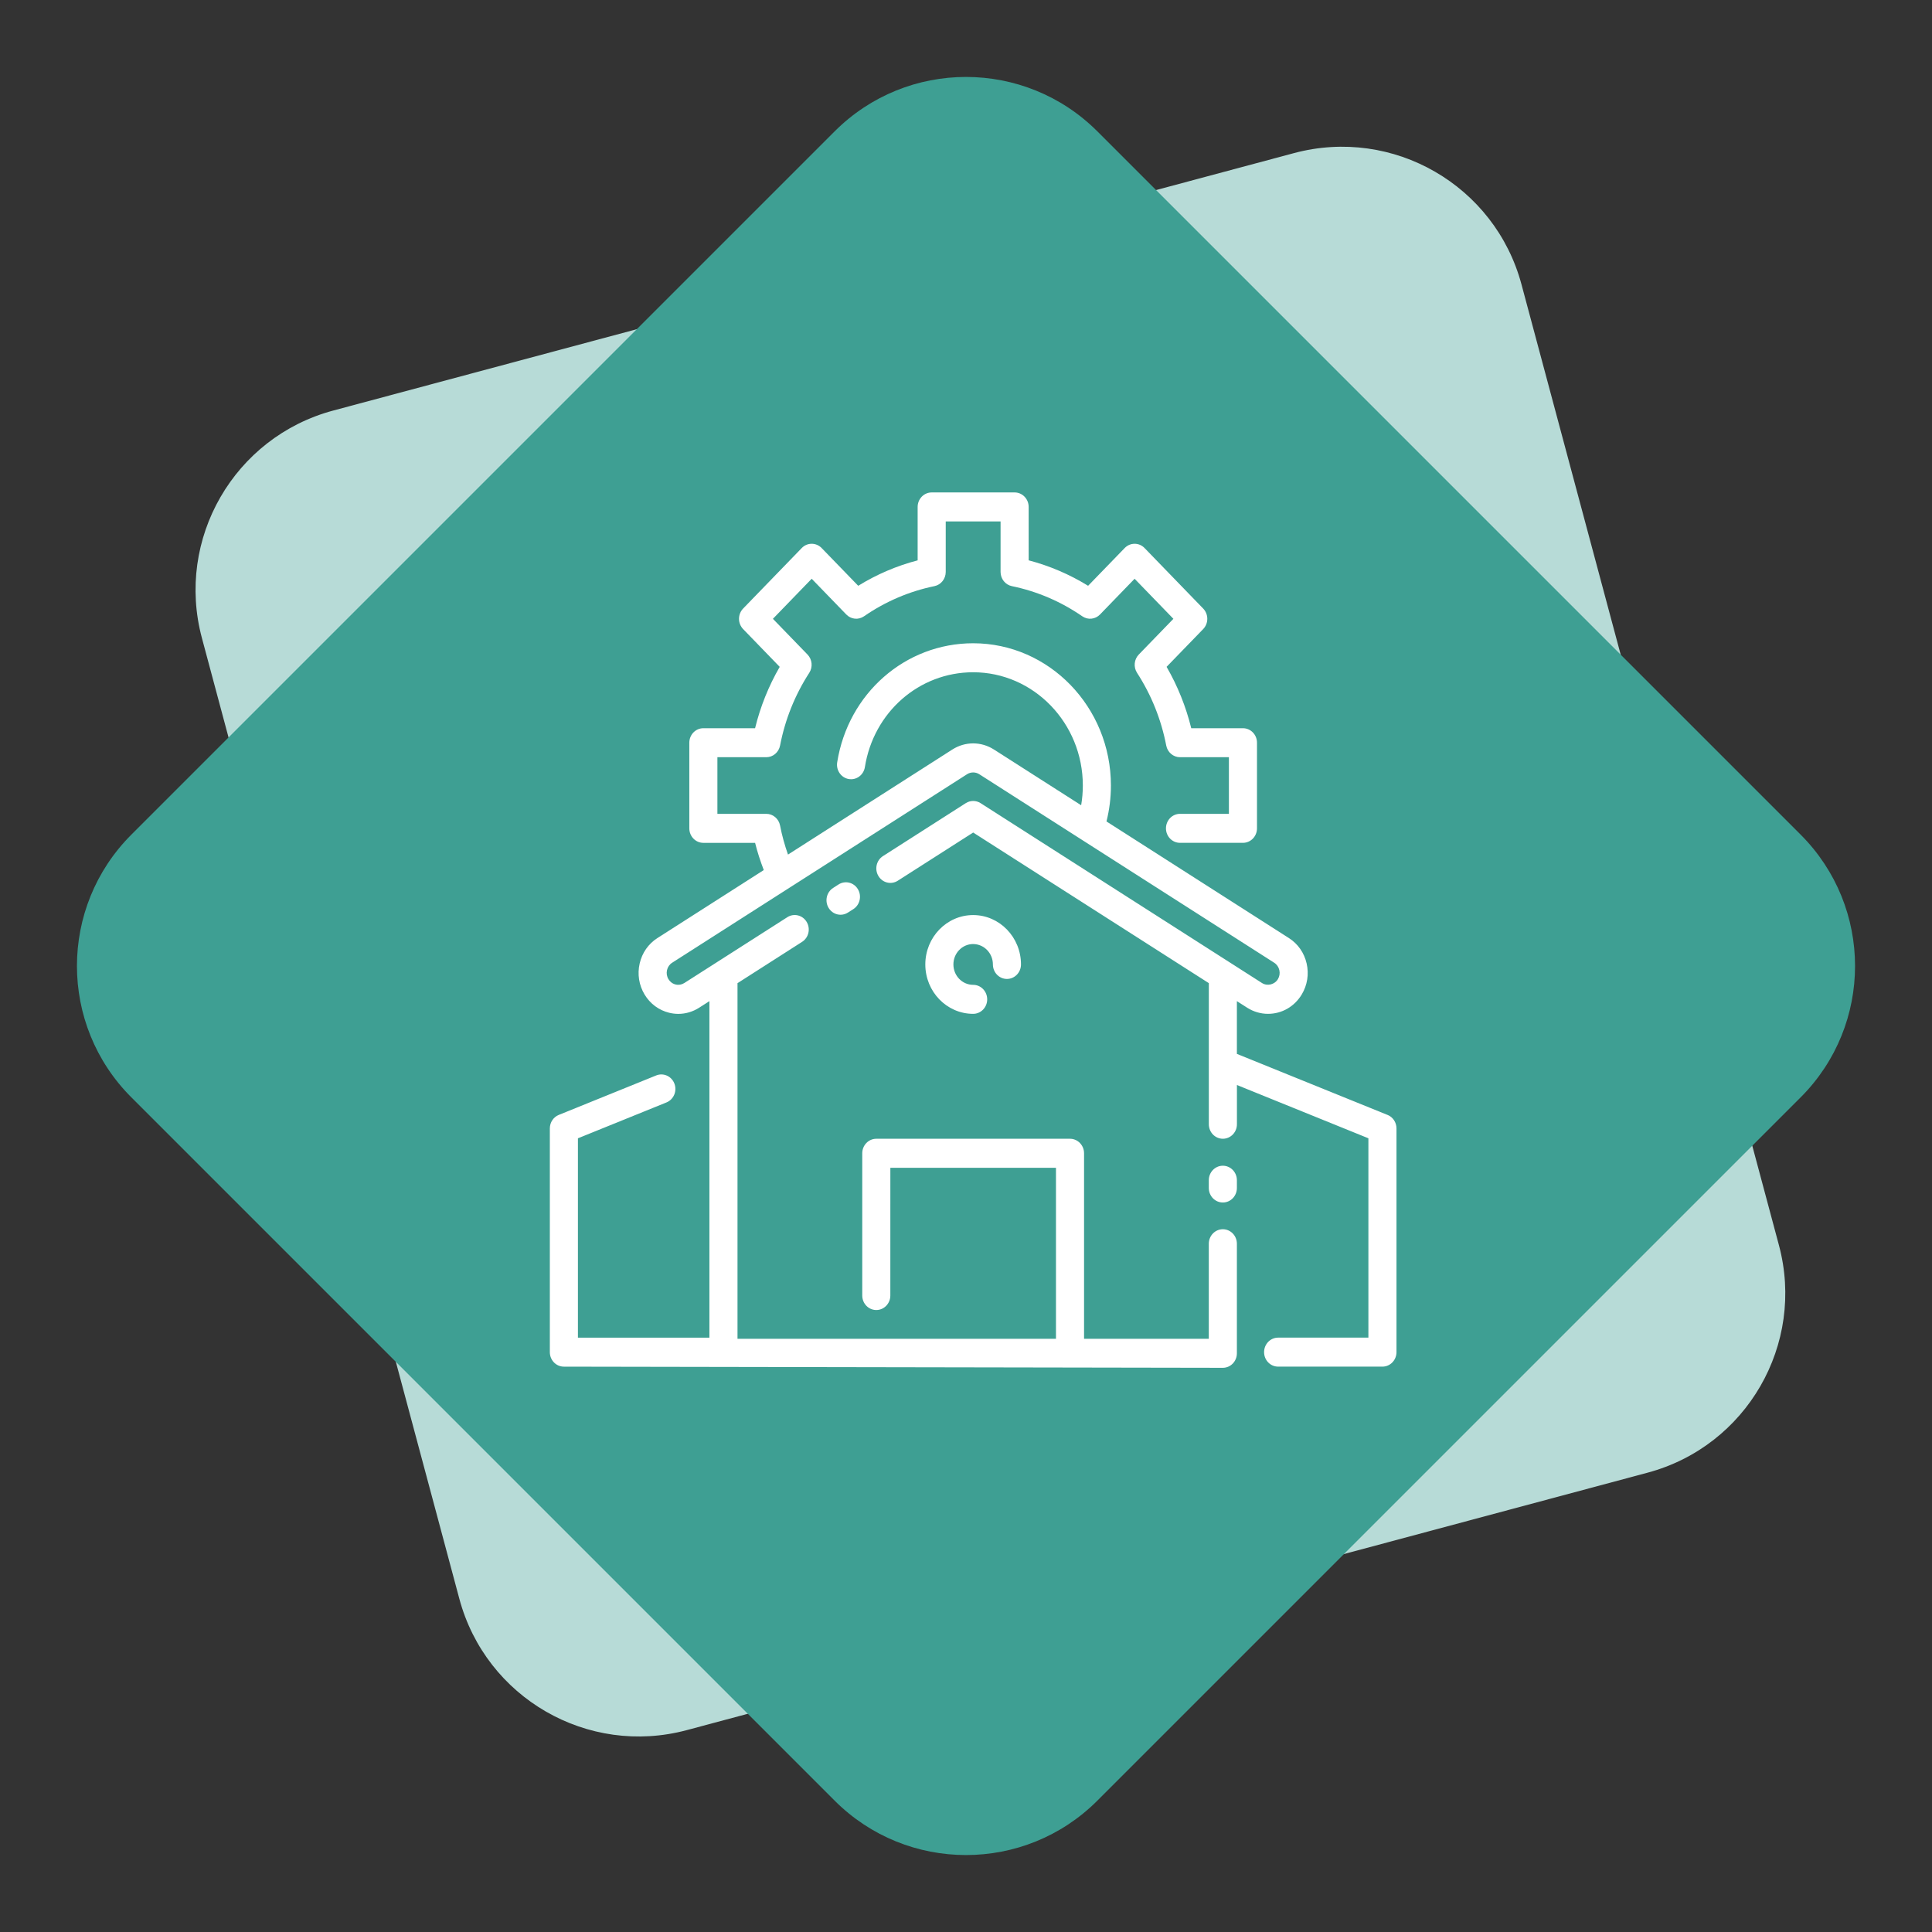 <svg width="104" height="104" viewBox="0 0 104 104" fill="none" xmlns="http://www.w3.org/2000/svg">
<rect x="0" y="0" width="104" height="104" fill="#333333" stroke="none"/>
<path fill-rule="evenodd" clip-rule="evenodd" d="M69.655 8.242C74.99 6.813 80.473 9.978 81.903 15.313L95.76 67.028C97.189 72.362 94.023 77.846 88.689 79.275L36.974 93.132C31.639 94.562 26.156 91.396 24.726 86.061L10.869 34.346C9.44 29.012 12.606 23.528 17.94 22.099L69.655 8.242Z" fill="#B7DBD7"/>
<path fill-rule="evenodd" clip-rule="evenodd" d="M44.929 7.071C48.834 3.166 55.166 3.166 59.071 7.071L96.929 44.929C100.834 48.834 100.834 55.166 96.929 59.071L59.071 96.929C55.166 100.834 48.834 100.834 44.929 96.929L7.071 59.071C3.166 55.166 3.166 48.834 7.071 44.929L44.929 7.071Z" fill="#3E9F93"/>
<path d="M66.582 63.532V63.95C66.582 64.381 66.244 64.731 65.826 64.731C65.409 64.731 65.07 64.381 65.07 63.95V63.532C65.07 63.101 65.409 62.751 65.826 62.751C66.244 62.751 66.582 63.101 66.582 63.532ZM45.139 47.611L44.849 47.797C44.493 48.023 44.384 48.505 44.604 48.871C44.747 49.11 44.994 49.241 45.247 49.241C45.383 49.241 45.52 49.204 45.644 49.124L45.935 48.938C46.29 48.712 46.4 48.23 46.18 47.864C45.961 47.497 45.495 47.384 45.139 47.611H45.139ZM52.385 50.819C52.971 50.819 53.448 51.311 53.448 51.916C53.448 52.347 53.786 52.697 54.204 52.697C54.621 52.697 54.96 52.347 54.96 51.916C54.96 50.45 53.805 49.258 52.385 49.258C50.965 49.258 49.81 50.45 49.81 51.916C49.81 53.383 50.965 54.575 52.385 54.575C52.803 54.575 53.141 54.226 53.141 53.795C53.141 53.364 52.803 53.014 52.385 53.014C51.798 53.014 51.322 52.522 51.322 51.916C51.321 51.311 51.798 50.818 52.385 50.818L52.385 50.819ZM74.692 60.017L66.582 56.731V53.891L67.137 54.246C67.475 54.461 67.863 54.575 68.258 54.575C69.003 54.575 69.682 54.185 70.074 53.531C70.374 53.03 70.468 52.439 70.337 51.866C70.207 51.293 69.868 50.806 69.383 50.497L59.562 44.219C59.72 43.59 59.801 42.942 59.801 42.285C59.801 38.062 56.474 34.627 52.385 34.627C48.733 34.627 45.654 37.324 45.066 41.039C44.999 41.465 45.278 41.866 45.69 41.936C46.102 42.006 46.49 41.717 46.557 41.292C47.026 38.335 49.477 36.188 52.385 36.188C55.64 36.188 58.289 38.923 58.289 42.285C58.289 42.644 58.258 42.998 58.199 43.347L53.508 40.349C52.815 39.906 51.954 39.906 51.261 40.349L42.418 46.002C42.239 45.492 42.093 44.969 41.991 44.437C41.92 44.072 41.61 43.809 41.25 43.809H38.618V40.761H41.25C41.61 40.761 41.92 40.498 41.991 40.133C42.262 38.73 42.79 37.413 43.563 36.218C43.763 35.909 43.723 35.496 43.468 35.233L41.606 33.311L43.694 31.155L45.556 33.078C45.81 33.341 46.209 33.382 46.51 33.175C47.666 32.378 48.941 31.832 50.3 31.552C50.654 31.48 50.909 31.159 50.909 30.787V28.069H53.861V30.787C53.861 31.159 54.116 31.48 54.469 31.552C55.828 31.832 57.104 32.378 58.26 33.175C58.561 33.382 58.96 33.341 59.214 33.078L61.076 31.155L63.164 33.311L61.302 35.233C61.047 35.496 61.007 35.909 61.207 36.218C61.98 37.413 62.508 38.73 62.779 40.133C62.849 40.498 63.16 40.761 63.52 40.761H66.152V43.809H63.52C63.102 43.809 62.764 44.159 62.764 44.59C62.764 45.021 63.102 45.37 63.52 45.37H66.908C67.326 45.37 67.664 45.021 67.664 44.59V39.98C67.664 39.549 67.326 39.2 66.908 39.2H64.125C63.839 38.037 63.395 36.93 62.798 35.896L64.768 33.863C64.91 33.716 64.989 33.518 64.989 33.311C64.989 33.104 64.909 32.905 64.768 32.759L61.611 29.5C61.316 29.195 60.838 29.195 60.543 29.5L58.573 31.533C57.572 30.917 56.5 30.458 55.374 30.163L55.373 27.289C55.373 26.858 55.035 26.508 54.617 26.508H50.153C49.735 26.508 49.397 26.858 49.397 27.289V30.164C48.27 30.458 47.198 30.917 46.198 31.533L44.228 29.5C43.933 29.195 43.454 29.195 43.159 29.5L40.002 32.759C39.861 32.906 39.781 33.104 39.781 33.311C39.781 33.518 39.861 33.717 40.002 33.863L41.972 35.897C41.375 36.931 40.931 38.037 40.646 39.2H37.862C37.444 39.2 37.106 39.55 37.106 39.981V44.59C37.106 45.021 37.444 45.371 37.862 45.371H40.647C40.77 45.87 40.933 46.357 41.114 46.836L35.387 50.497C34.902 50.807 34.563 51.294 34.433 51.867C34.302 52.44 34.396 53.031 34.696 53.532C34.996 54.032 35.467 54.382 36.022 54.517C36.186 54.557 36.351 54.577 36.515 54.577C36.907 54.577 37.293 54.464 37.634 54.246L38.188 53.892V72.007L31.11 72.006V61.275L35.877 59.344C36.265 59.186 36.457 58.733 36.304 58.332C36.151 57.93 35.712 57.734 35.324 57.891L30.077 60.017C29.788 60.134 29.598 60.422 29.598 60.743V72.787C29.598 73.218 29.936 73.567 30.354 73.567L65.826 73.629C66.244 73.629 66.582 73.279 66.582 72.848V66.951C66.582 66.52 66.244 66.17 65.826 66.17C65.409 66.17 65.07 66.52 65.07 66.951V72.068L58.355 72.067V62.081C58.355 61.65 58.016 61.3 57.599 61.3H47.171C46.753 61.3 46.415 61.65 46.415 62.081V69.738C46.415 70.169 46.753 70.519 47.171 70.519C47.589 70.519 47.927 70.169 47.927 69.738L47.928 62.862H56.843V72.067H39.7V52.924L43.177 50.7C43.533 50.474 43.642 49.992 43.422 49.626C43.203 49.259 42.737 49.146 42.382 49.373L36.838 52.916C36.698 53.006 36.531 53.035 36.368 52.995C36.206 52.956 36.069 52.854 35.982 52.708C35.894 52.562 35.867 52.389 35.905 52.222C35.943 52.055 36.041 51.913 36.183 51.823L52.058 41.676C52.257 41.549 52.514 41.549 52.714 41.676L68.589 51.823C68.731 51.913 68.829 52.055 68.867 52.222C68.905 52.389 68.878 52.562 68.79 52.708C68.615 53.001 68.22 53.099 67.933 52.916L52.784 43.233C52.541 43.078 52.233 43.078 51.989 43.233L47.531 46.083C47.175 46.309 47.066 46.791 47.286 47.157C47.505 47.524 47.971 47.637 48.327 47.41L52.386 44.815L65.072 52.923V60.519C65.072 60.95 65.41 61.299 65.828 61.299C66.245 61.299 66.584 60.95 66.584 60.519V58.406L73.661 61.274V72.005H68.802C68.384 72.005 68.046 72.355 68.046 72.786C68.046 73.217 68.384 73.566 68.802 73.566H74.417C74.835 73.566 75.173 73.217 75.173 72.786V60.742C75.173 60.422 74.983 60.134 74.694 60.016L74.692 60.017Z" fill="white"/>
</svg>

